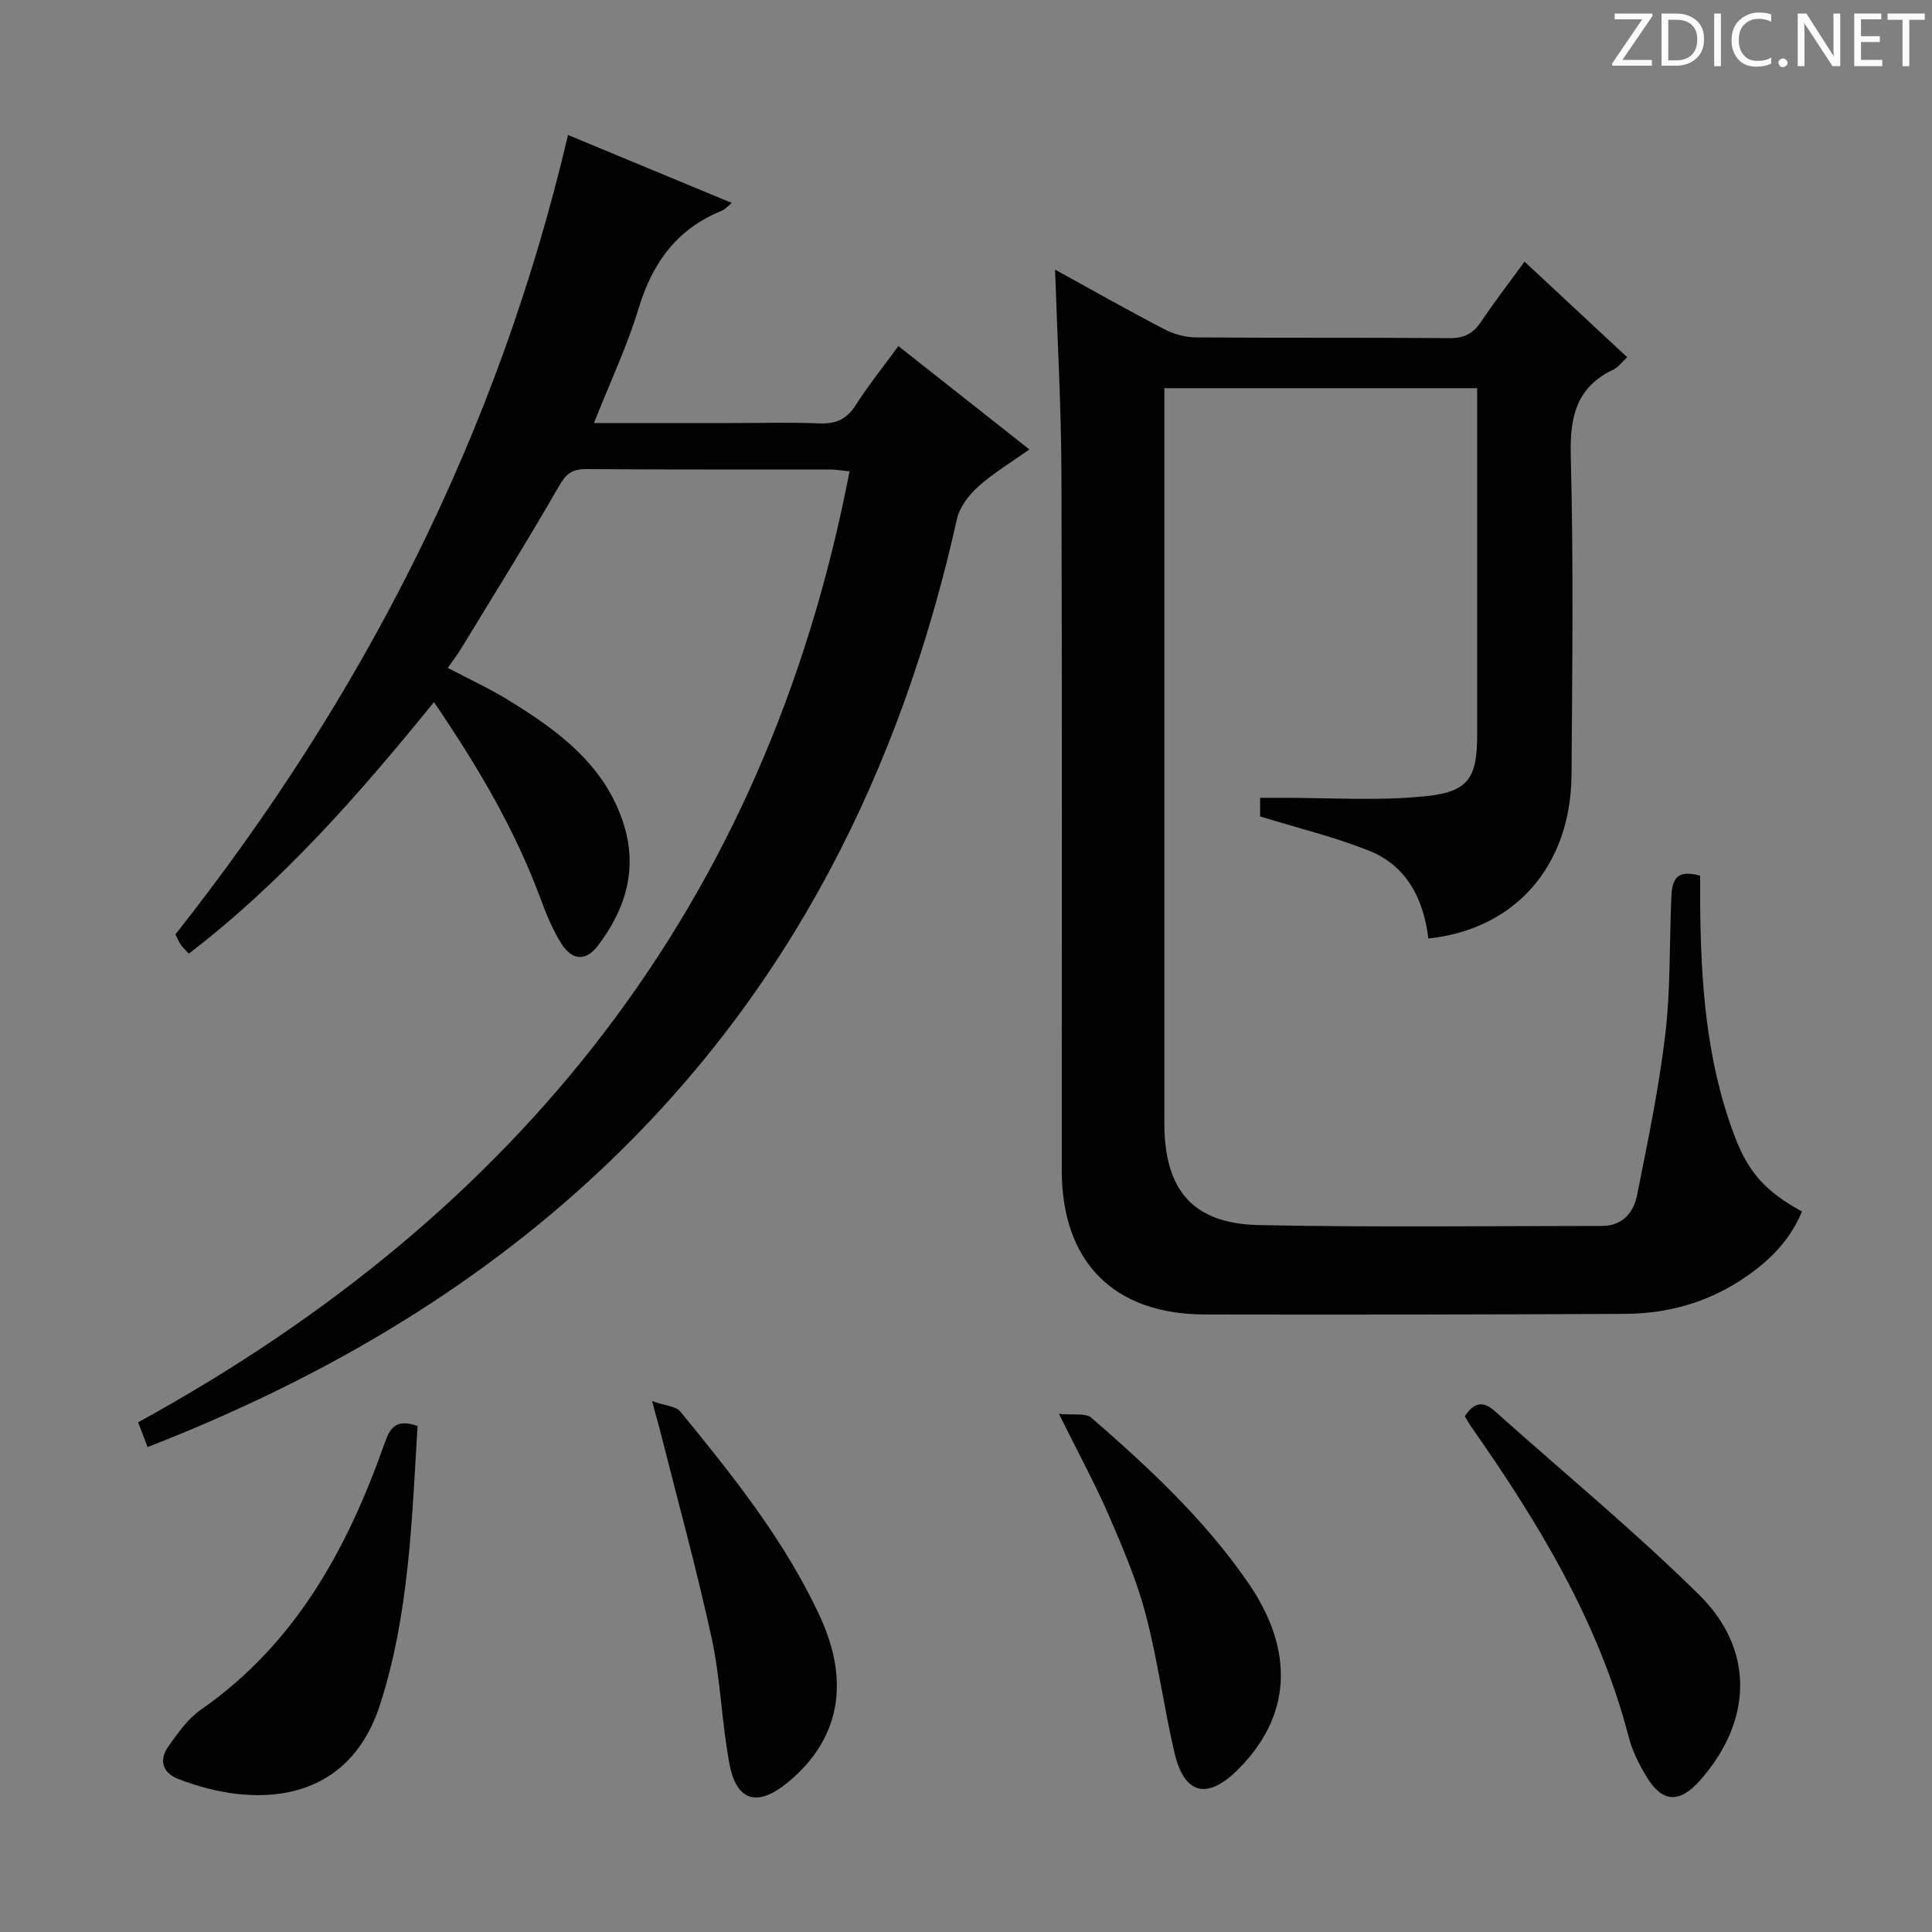 <svg enable-background="new 0 0 400 400" viewBox="0 0 400 400" xmlns="http://www.w3.org/2000/svg"><rect x="0" y="0" width="400" height="400" fill="#808080" stroke="none"/><g fill="#fcfafa"><path d="m342.2 3.2-6.3 9.2h6.1v1.2h-8.2v-.5l6.2-9.1h-5.7v-1.2h7.8v.4z"/><path d="m344 13.7v-10.9h3.1c1.6 0 3 .5 4.1 1.4 1.1 1 1.6 2.2 1.6 3.9s-.5 3-1.6 4-2.5 1.5-4.2 1.5h-3zm1.4-9.6v8.4h1.6c1.4 0 2.5-.4 3.2-1.1.8-.8 1.2-1.8 1.2-3.2s-.4-2.4-1.2-3.1-1.8-1-3.1-1z"/><path d="m356.3 2.8v10.9h-1.4v-10.9z"/><path d="m366.6 13.2c-.8.4-1.8.6-3 .6-1.6 0-2.8-.5-3.7-1.5s-1.4-2.3-1.4-3.9c0-1.7.5-3.2 1.6-4.2s2.4-1.6 4-1.6c1 0 1.9.1 2.6.4v1.5c-.8-.4-1.6-.6-2.6-.6-1.2 0-2.2.4-3 1.2s-1.1 1.9-1.1 3.3c0 1.3.4 2.3 1.1 3.1s1.6 1.1 2.8 1.1c1.1 0 2-.2 2.8-.7v1.3z"/><path d="m368.2 13c0-.3.1-.5.3-.6.2-.2.4-.3.6-.3.3 0 .5.1.7.3s.3.4.3.6-.1.5-.3.6c-.2.2-.4.3-.7.3s-.5-.1-.6-.3c-.2-.2-.3-.4-.3-.6z"/><path d="m381.1 13.7h-1.7l-5.5-8.4c-.2-.2-.3-.5-.4-.7 0 .2.1.8.1 1.5v7.6h-1.4v-10.9h1.8l5.3 8.3c.3.4.4.6.4.8 0-.3-.1-.8-.1-1.6v-7.5h1.4v10.9z"/><path d="m389.7 13.7h-5.8v-10.9h5.6v1.2h-4.2v3.5h3.9v1.2h-3.9v3.7h4.4z"/><path d="m398.4 4.1h-3.1v9.6h-1.4v-9.6h-3.1v-1.3h7.7v1.3z"/></g><path d="m218.44 55.82c7.76 4.27 15.12 8.44 22.63 12.35 1.96 1.02 4.36 1.67 6.56 1.69 17.5.13 34.99 0 52.49.15 3.04.03 4.9-.97 6.54-3.42 2.76-4.13 5.8-8.06 8.98-12.42 7.16 6.67 14.06 13.1 21.25 19.79-1.15 1.06-1.83 2.07-2.78 2.52-7.74 3.64-9.11 9.78-8.9 17.89.58 21.98.31 43.99.16 65.98-.13 18.86-11.59 32.05-29.64 33.96-.98-8.08-4.41-15.06-12.35-18.21-7.16-2.84-14.72-4.67-22.49-7.07 0-.81 0-2.21 0-3.85h4.12c10.11-.04 20.31.7 30.32-.35 8.83-.92 10.5-3.97 10.5-12.69 0-22 0-43.99 0-65.99 0-1.81 0-3.61 0-5.78-21.59 0-42.82 0-64.76 0v5.22 146.98c0 13.83 5.89 20.79 19.6 21.07 23.65.49 47.32.18 70.98.18 4.23 0 6.56-2.73 7.28-6.33 2.2-11.03 4.51-22.07 5.84-33.23 1.1-9.22.86-18.6 1.24-27.91.13-3.33.35-6.64 5.99-5.05 0 1.65-.01 3.56 0 5.48.12 16.51 1.21 32.9 7.17 48.53 2.89 7.59 6.46 11.42 13.91 15.52-2.61 6.34-7.33 10.8-12.93 14.39-7.18 4.6-15.2 6.76-23.66 6.8-28.99.15-57.99.18-86.98.13-18.96-.03-29.67-10.88-29.68-29.86-.02-47.99.09-95.98-.07-143.98-.04-13.95-.84-27.9-1.32-42.49z" fill="#010102"/><path d="m122.97 87.59h28.25c6.17 0 12.34-.18 18.49.07 3.35.13 5.57-.84 7.42-3.73 2.67-4.17 5.78-8.05 8.87-12.28 9.09 7.17 17.8 14.04 27.12 21.4-3.84 2.74-7.51 4.93-10.64 7.74-1.92 1.73-3.81 4.21-4.35 6.65-11.63 52.06-34.51 97.94-73.79 134.83-27.17 25.52-58.85 43.71-93.78 57.33-.63-1.66-1.19-3.12-1.96-5.13 78.83-43.21 130-107.16 147.29-196.88-1.58-.16-2.84-.39-4.09-.39-16.83-.02-33.66.05-50.49-.08-2.89-.02-4.15 1.02-5.6 3.56-6.53 11.37-13.48 22.5-20.3 33.7-.76 1.25-1.67 2.41-2.71 3.89 4.35 2.3 8.55 4.23 12.47 6.63 10.49 6.42 20.33 13.64 24.09 26.17 2.75 9.15.12 17.44-5.53 24.79-2.5 3.25-5.36 3-7.6-.64-1.72-2.8-3.02-5.9-4.16-9-5.32-14.45-13.06-27.55-22.12-40.85-15.46 19.03-31.26 37.11-50.75 52.07-.63-.69-1.21-1.2-1.64-1.81-.45-.66-.75-1.42-1.14-2.18 38.85-49.17 66.76-103.58 81.28-165.5 11.32 4.7 22.38 9.28 33.92 14.07-1.05.84-1.48 1.36-2.03 1.59-9.31 3.74-14.42 10.79-17.28 20.27-2.34 7.73-5.85 15.14-9.24 23.71z" fill="#010102"/><path d="m86.45 295.25c-1.18 19.51-1.75 39.02-7.76 57.65-6.78 21.04-26.38 21.44-41.81 15.4-3.4-1.33-3.97-4.03-1.93-6.86 1.93-2.68 3.94-5.58 6.58-7.42 19.69-13.68 30.43-33.45 38.13-55.3 1.12-3.18 2.4-5.04 6.79-3.47z" fill="#010102"/><path d="m303.27 293.23c1.9-2.9 3.79-3.25 6.23-1.06 14.11 12.63 28.78 24.7 42.25 37.98 11.63 11.46 11.06 26.24.2 38.49-4.24 4.78-7.79 4.61-11.07-.82-1.53-2.53-2.92-5.29-3.66-8.14-6.19-23.91-18.77-44.54-32.75-64.47-.37-.55-.69-1.14-1.2-1.98z" fill="#010102"/><path d="m219.24 292.72c3.04.31 5.55-.21 6.72.81 11.92 10.36 23.49 21.11 32.51 34.24 9.7 14.12 8.87 27.75-2.33 38.76-6.23 6.13-10.95 4.98-12.96-3.58-2.23-9.5-3.48-19.24-5.96-28.66-1.84-7-4.72-13.78-7.61-20.45-2.83-6.54-6.26-12.81-10.37-21.12z" fill="#010102"/><path d="m135.01 290.08c2.77.98 4.94 1.06 5.85 2.17 10.84 13.25 21.56 26.62 28.84 42.28 6.46 13.88 4.07 25.76-6.66 34.55-6.2 5.08-10.54 3.9-12.01-3.88-1.63-8.62-1.83-17.52-3.69-26.07-3.17-14.55-7.15-28.92-10.79-43.36-.33-1.28-.69-2.55-1.54-5.69z" fill="#010102"/></svg>